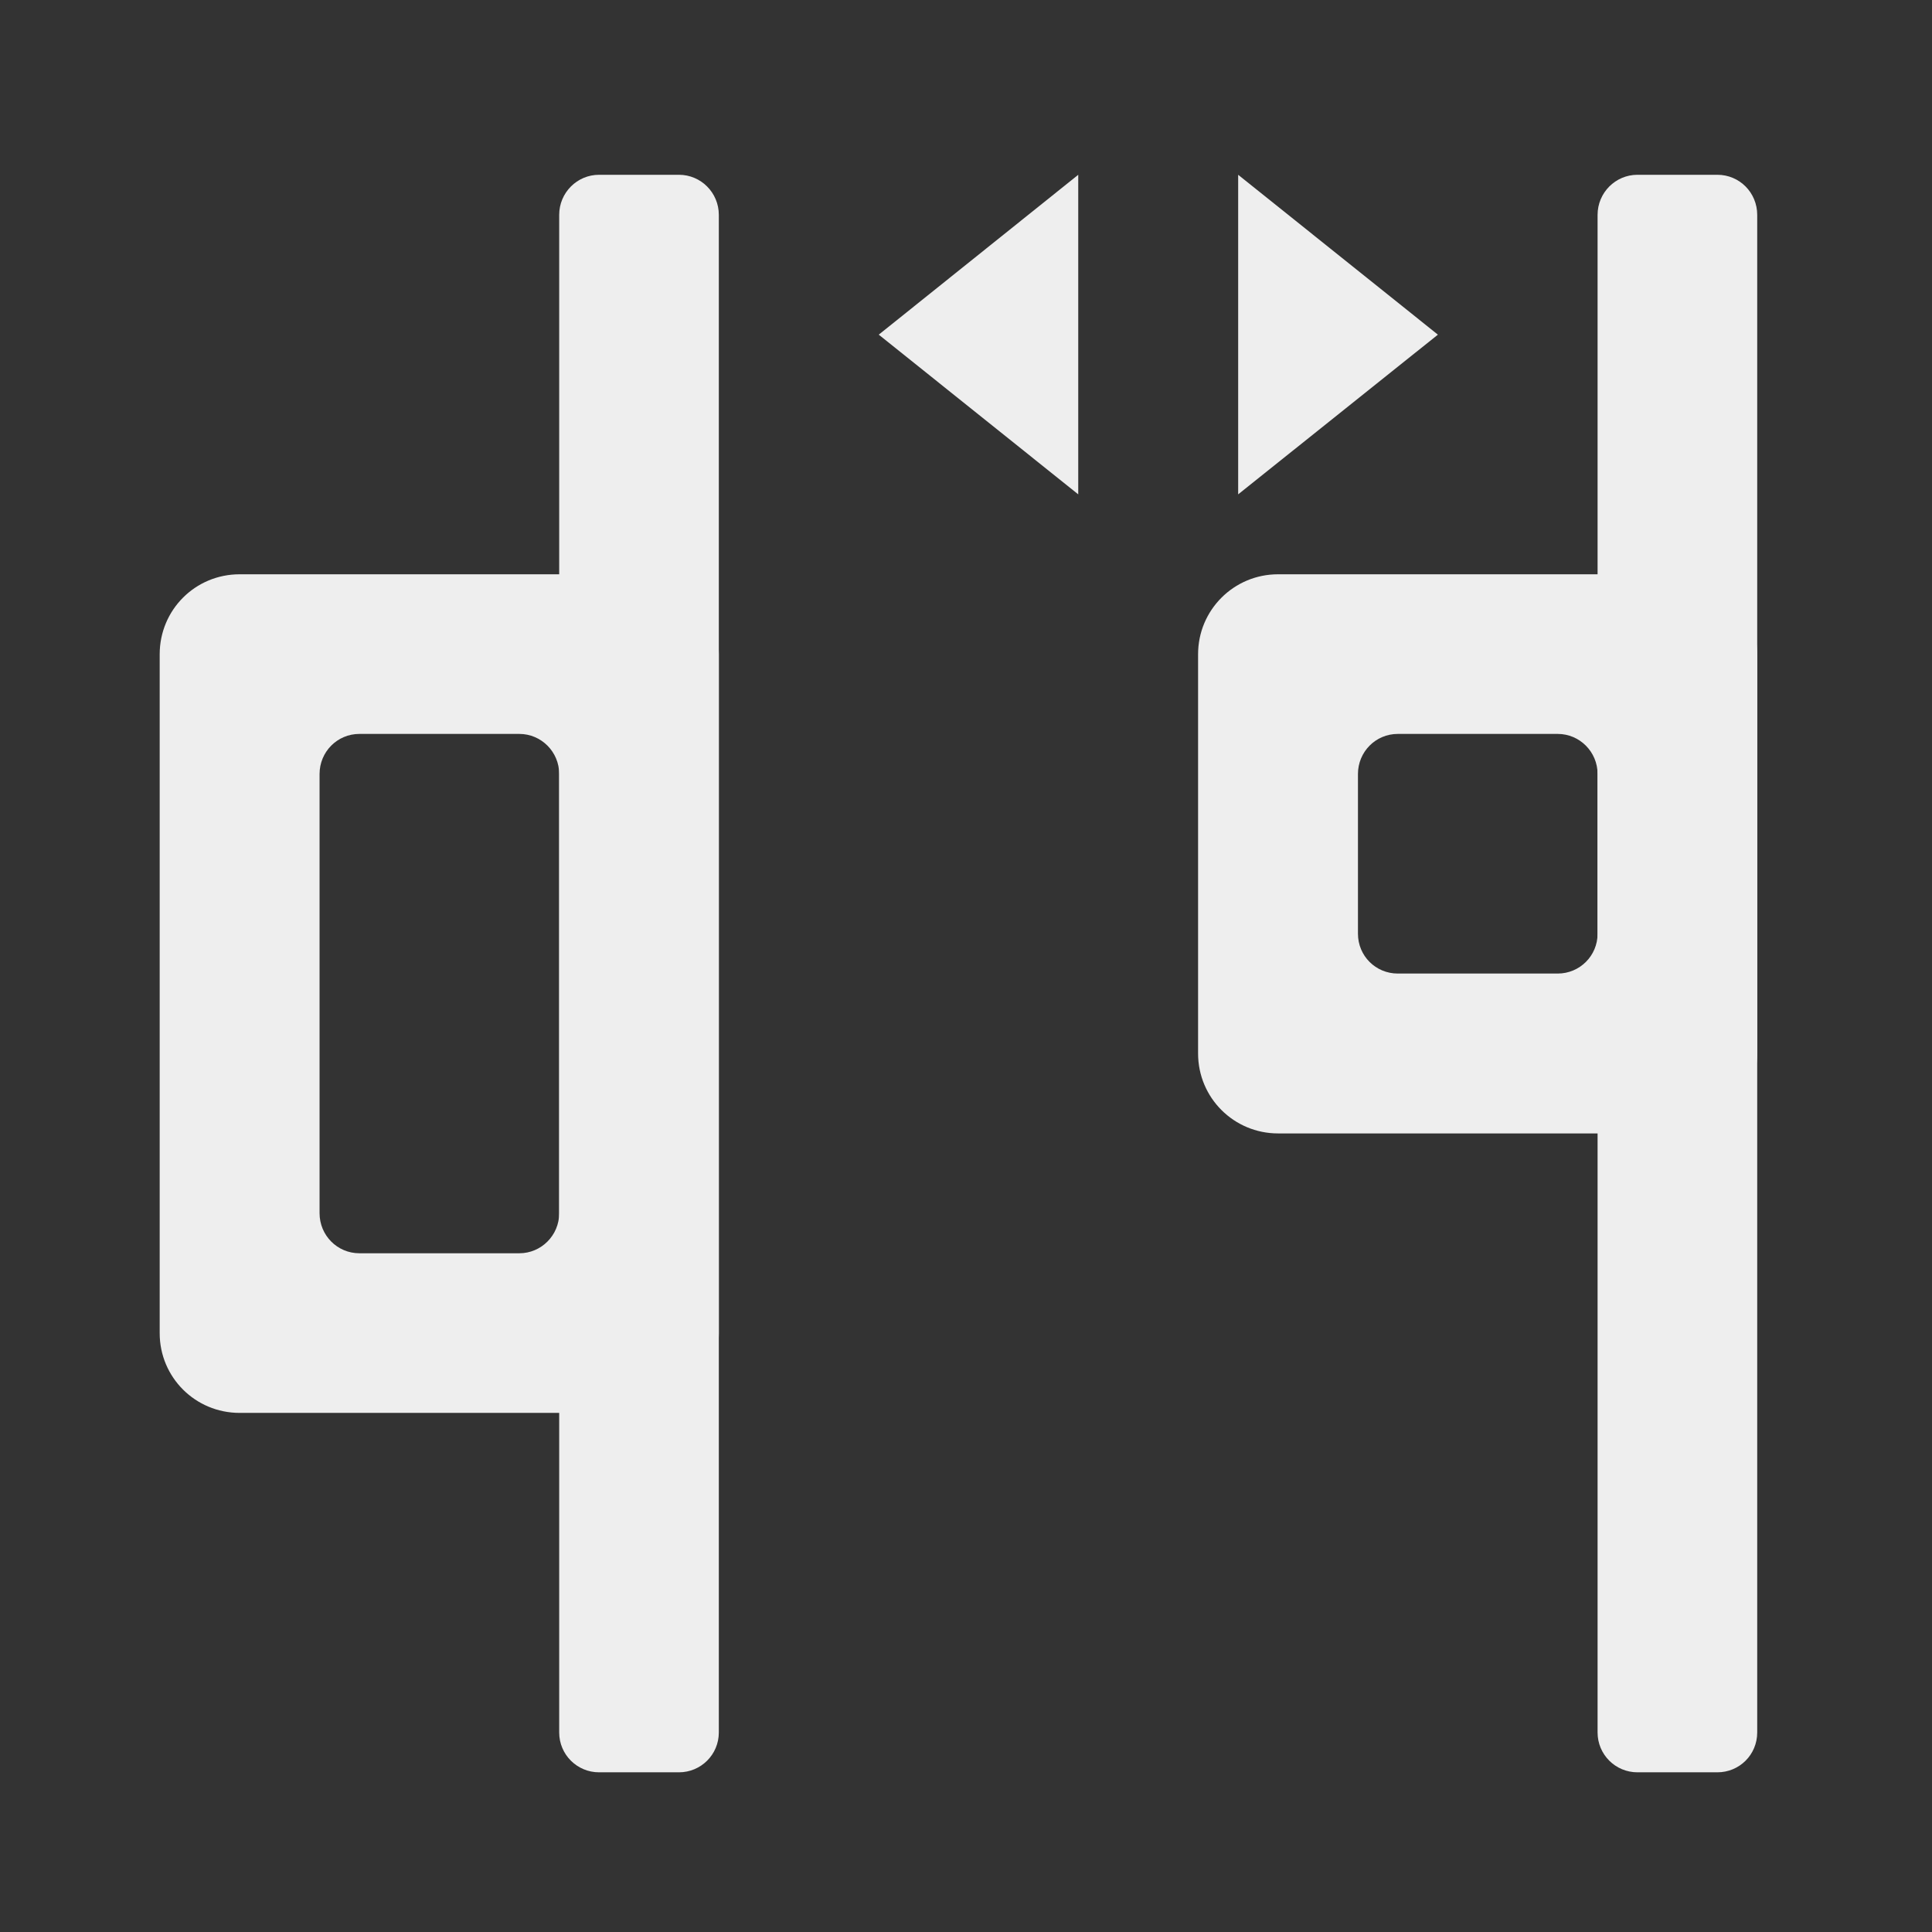 
<svg xmlns="http://www.w3.org/2000/svg" xmlns:xlink="http://www.w3.org/1999/xlink" width="32px" height="32px" viewBox="0 0 32 32" version="1.1">
<rect x="0" y="0" width="32" height="32" fill="#333333" stroke="none"/>
<g id="surface1">
     <defs>
  <style id="current-color-scheme" type="text/css">
   .ColorScheme-Text { color:#eeeeee; } .ColorScheme-Highlight { color:#424242; }
  </style>
 </defs>
<path style="fill:currentColor" class="ColorScheme-Text" d="M 17.859 2.895 L 17.859 8.188 L 14.555 5.543 Z M 17.859 2.895 "/>
     <defs>
  <style id="current-color-scheme" type="text/css">
   .ColorScheme-Text { color:#eeeeee; } .ColorScheme-Highlight { color:#424242; }
  </style>
 </defs>
<path style="fill:currentColor" class="ColorScheme-Text" d="M 27.785 9.512 C 28.516 9.512 29.105 10.102 29.105 10.836 L 29.105 17.449 C 29.105 18.184 28.516 18.773 27.785 18.773 L 21.168 18.773 C 20.438 18.773 19.844 18.184 19.844 17.449 L 19.844 10.836 C 19.844 10.102 20.438 9.512 21.168 9.512 Z M 25.801 12.156 L 23.152 12.156 C 22.785 12.156 22.492 12.453 22.492 12.82 L 22.492 15.465 C 22.492 15.832 22.785 16.125 23.152 16.125 L 25.801 16.125 C 26.164 16.125 26.461 15.832 26.461 15.465 L 26.461 12.82 C 26.461 12.453 26.164 12.156 25.801 12.156 Z M 25.801 12.156 "/>
     <defs>
  <style id="current-color-scheme" type="text/css">
   .ColorScheme-Text { color:#eeeeee; } .ColorScheme-Highlight { color:#424242; }
  </style>
 </defs>
<path style="fill:currentColor" class="ColorScheme-Text" d="M 28.445 2.895 L 27.121 2.895 C 26.758 2.895 26.461 3.191 26.461 3.559 L 26.461 28.695 C 26.461 29.062 26.758 29.355 27.121 29.355 L 28.445 29.355 C 28.812 29.355 29.105 29.062 29.105 28.695 L 29.105 3.559 C 29.105 3.191 28.812 2.895 28.445 2.895 Z M 28.445 2.895 "/>
     <defs>
  <style id="current-color-scheme" type="text/css">
   .ColorScheme-Text { color:#eeeeee; } .ColorScheme-Highlight { color:#424242; }
  </style>
 </defs>
<path style="fill:currentColor" class="ColorScheme-Text" d="M 10.586 9.512 C 11.316 9.512 11.906 10.102 11.906 10.836 L 11.906 22.082 C 11.906 22.812 11.316 23.402 10.586 23.402 L 3.969 23.402 C 3.234 23.402 2.645 22.812 2.645 22.082 L 2.645 10.836 C 2.645 10.102 3.234 9.512 3.969 9.512 Z M 8.602 12.156 L 5.953 12.156 C 5.586 12.156 5.293 12.453 5.293 12.82 L 5.293 20.094 C 5.293 20.461 5.586 20.758 5.953 20.758 L 8.602 20.758 C 8.965 20.758 9.262 20.461 9.262 20.094 L 9.262 12.82 C 9.262 12.453 8.965 12.156 8.602 12.156 Z M 8.602 12.156 "/>
     <defs>
  <style id="current-color-scheme" type="text/css">
   .ColorScheme-Text { color:#eeeeee; } .ColorScheme-Highlight { color:#424242; }
  </style>
 </defs>
<path style="fill:currentColor" class="ColorScheme-Text" d="M 11.246 2.895 L 9.922 2.895 C 9.559 2.895 9.262 3.191 9.262 3.559 L 9.262 28.695 C 9.262 29.062 9.559 29.355 9.922 29.355 L 11.246 29.355 C 11.609 29.355 11.906 29.062 11.906 28.695 L 11.906 3.559 C 11.906 3.191 11.609 2.895 11.246 2.895 Z M 11.246 2.895 "/>
     <defs>
  <style id="current-color-scheme" type="text/css">
   .ColorScheme-Text { color:#eeeeee; } .ColorScheme-Highlight { color:#424242; }
  </style>
 </defs>
<path style="fill:currentColor" class="ColorScheme-Text" d="M 20.508 2.895 L 20.508 8.188 L 23.816 5.543 Z M 20.508 2.895 "/>
</g>
</svg>
